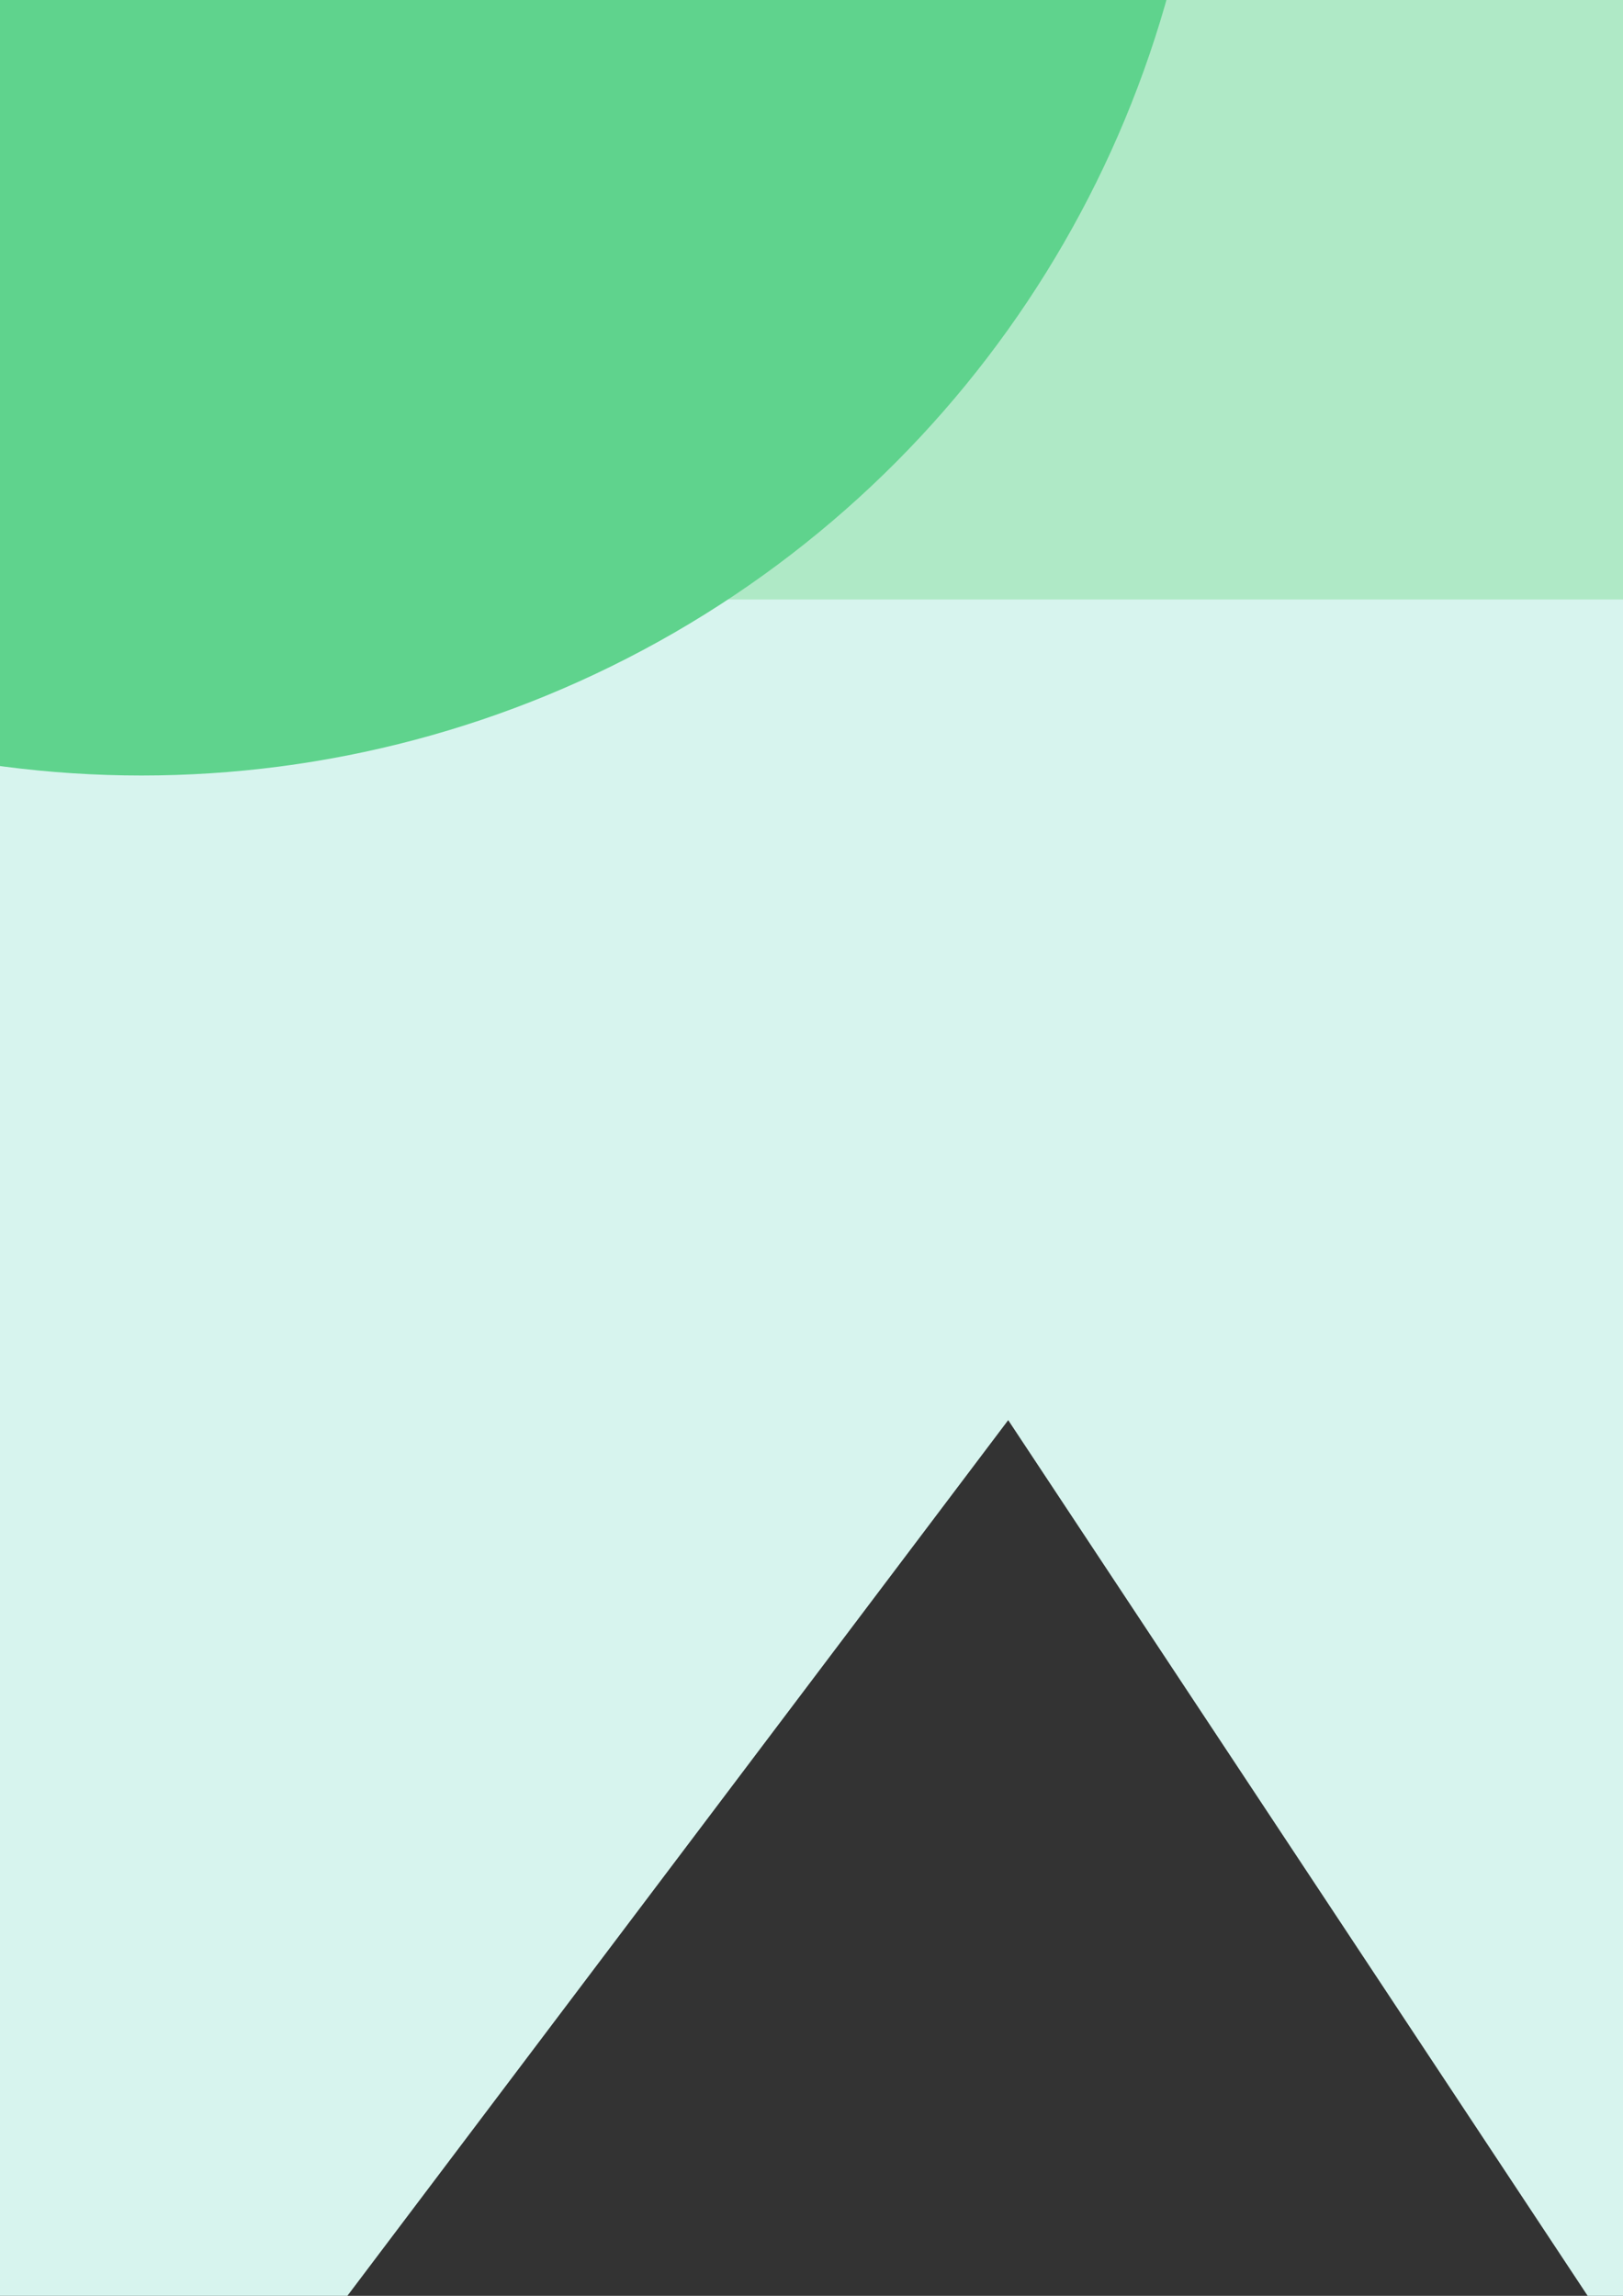 <?xml version="1.0" encoding="UTF-8" standalone="no"?>
<!-- Created with Inkscape (http://www.inkscape.org/) -->

<svg
   xmlns:dc="http://purl.org/dc/elements/1.1/"
   xmlns:cc="http://creativecommons.org/ns#"
   xmlns:rdf="http://www.w3.org/1999/02/22-rdf-syntax-ns#"
   xmlns:svg="http://www.w3.org/2000/svg"
   xmlns="http://www.w3.org/2000/svg"
   xmlns:sodipodi="http://sodipodi.sourceforge.net/DTD/sodipodi-0.dtd"
   xmlns:inkscape="http://www.inkscape.org/namespaces/inkscape"
   width="210mm"
   height="297mm"
   viewBox="0 0 210 297"
   version="1.1"
   id="svg8"
   inkscape:version="0.91 r13725"
   sodipodi:docname="2.svg">
  <rect x="0" y="0" width="210" height="297" fill="#333333" stroke="none"/>
  <defs
     id="defs2" />
  <sodipodi:namedview
     id="base"
     pagecolor="#ffffff"
     bordercolor="#666666"
     borderopacity="1.0"
     inkscape:pageopacity="0.0"
     inkscape:pageshadow="2"
     inkscape:zoom="0.12374369"
     inkscape:cx="-291.17043"
     inkscape:cy="174.37726"
     inkscape:document-units="mm"
     inkscape:current-layer="layer1"
     showgrid="false"
     inkscape:window-width="1920"
     inkscape:window-height="1017"
     inkscape:window-x="-8"
     inkscape:window-y="-8"
     inkscape:window-maximized="1" />
  <g
     inkscape:label="Layer 1"
     inkscape:groupmode="layer"
     id="layer1">
    <path
       style="fill:#d7f4ee;fill-rule:evenodd;stroke:none;stroke-width:0.282px;stroke-linecap:butt;stroke-linejoin:miter;stroke-opacity:1"
       d="m -286.463,70.759 609.365,0 L 241.459,351.445 130.452,183.718 12.635,339.811 -120.651,175.471 -177.894,306.361 Z"
       id="path3344"
       inkscape:connector-curvature="0"
       sodipodi:nodetypes="cccccccc" />
    <path
       style="fill:#afe9c6;fill-rule:evenodd;stroke:none;stroke-width:0.282px;stroke-linecap:butt;stroke-linejoin:miter;stroke-opacity:1"
       d="m -288.678,-156.914 607.881,0 c 0,0 44.569,72.298 45.084,112.781 0.551,43.253 -45.084,121.687 -45.084,121.687 l -608.794,0 c 0,0 -53.036,-72.336 -53.286,-114.403 -0.261,-43.91 54.198,-120.065 54.198,-120.065 z"
       id="path3340"
       inkscape:connector-curvature="0"
       sodipodi:nodetypes="ccsccsc" />
    <circle
       r="137.801"
       cy="-37.477"
       cx="18.317"
       id="circle3342"
       style="fill:#5fd38d" />
  </g>
</svg>
